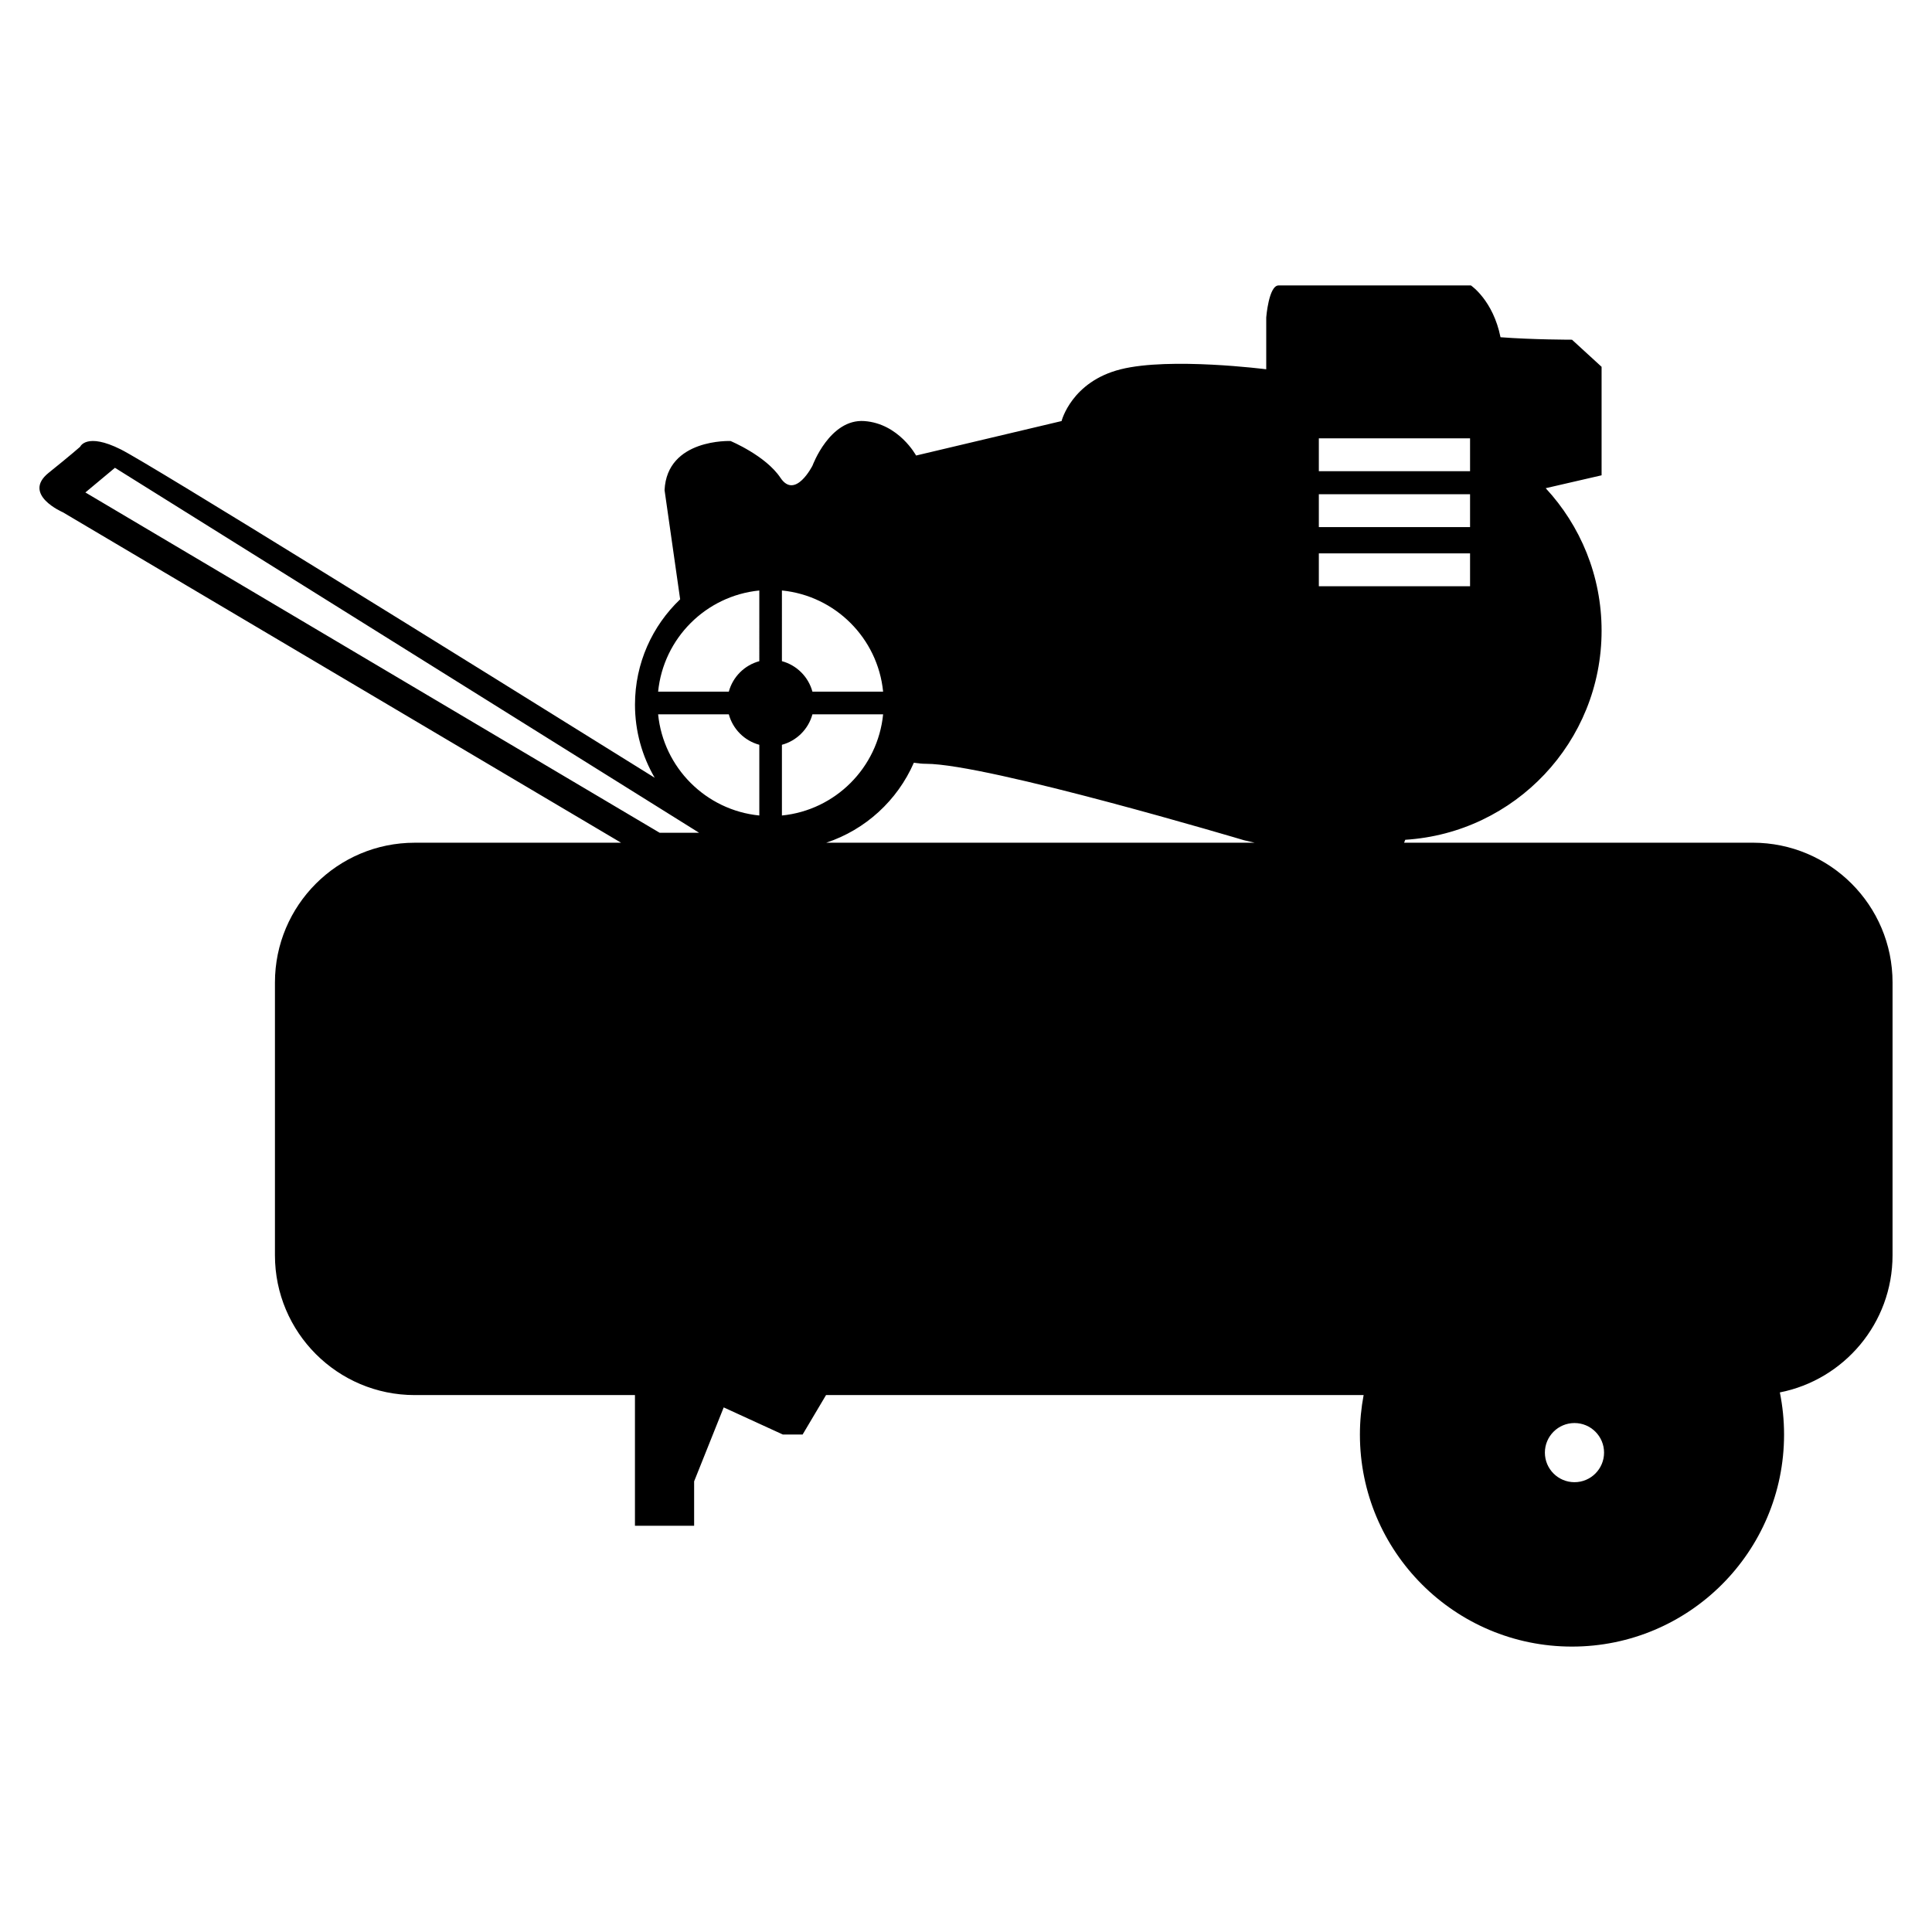<svg xmlns="http://www.w3.org/2000/svg" xmlns:xlink="http://www.w3.org/1999/xlink" version="1.1" x="0px" y="0px" viewBox="0 0 100 100" enable-background="new 0 0 100 100" xml:space="preserve"><g><path d="M90.722,43.618H72.676l0.059-0.151c5.671-0.354,10.163-5.063,10.163-10.824c0-2.849-1.099-5.438-2.893-7.374l2.893-0.667   v-5.616l-1.532-1.403c0,0-2.042,0-3.7-0.128c-0.384-1.914-1.532-2.681-1.532-2.681s-9.445,0-9.955,0   c-0.511,0-0.639,1.66-0.639,1.66v2.68c0,0-4.978-0.638-7.529,0c-2.553,0.638-3.064,2.68-3.064,2.68l-7.53,1.784   c0,0-0.893-1.656-2.68-1.784c-1.787-0.127-2.68,2.303-2.68,2.303s-0.894,1.782-1.66,0.634c-0.766-1.149-2.584-1.904-2.584-1.904   s-3.287-0.139-3.415,2.542l0.807,5.651c-1.44,1.371-2.338,3.308-2.338,5.452c0,1.381,0.373,2.673,1.021,3.785   C23.572,33.832,7.757,24.013,6.254,23.262c-1.787-0.894-2.105-0.138-2.105-0.138s-0.514,0.453-1.629,1.347   c-1.405,1.126,0.735,2.045,0.735,2.045l28.892,17.103H21.467c-3.997,0-7.236,3.24-7.236,7.236v14.117   c0,3.997,3.239,7.237,7.236,7.237h11.398v6.764h3.063v-2.298l1.531-3.828l3.063,1.404h1.021l1.212-2.042h27.826   c-0.124,0.661-0.192,1.343-0.192,2.042c0,6.062,4.914,10.976,10.976,10.976c6.063,0,10.978-4.914,10.978-10.976   c0-0.747-0.076-1.476-0.218-2.18c3.324-0.654,5.833-3.583,5.833-7.1V50.854C97.958,46.858,94.719,43.618,90.722,43.618z    M34.142,43.103L4.419,25.489l1.531-1.276l30.234,18.89H34.142z M39.302,42.21c-2.765-0.274-4.963-2.474-5.238-5.238h3.659   c0.208,0.769,0.811,1.371,1.579,1.578V42.21z M39.302,34.223c-0.768,0.207-1.372,0.811-1.579,1.578h-3.659   c0.275-2.764,2.473-4.963,5.238-5.237V34.223z M40.472,30.563c2.765,0.274,4.963,2.474,5.238,5.237h-3.659   c-0.208-0.768-0.811-1.371-1.579-1.578V30.563z M40.472,42.21v-3.66c0.768-0.207,1.371-0.81,1.579-1.578h3.659   C45.436,39.736,43.237,41.936,40.472,42.21z M42.767,43.618c2.034-0.674,3.683-2.19,4.533-4.138   c0.227,0.034,0.438,0.054,0.627,0.054c3.19,0,16.465,3.957,16.465,3.957l0.548,0.127H42.767z M68.263,22.687h7.827v1.702h-7.827   V22.687z M68.263,25.58h7.827v1.702h-7.827V25.58z M68.263,30.345v-1.702h7.827v1.702H68.263z M81.495,76.718   c-0.846,0-1.532-0.686-1.532-1.531s0.687-1.531,1.532-1.531c0.845,0,1.531,0.686,1.531,1.531S82.339,76.718,81.495,76.718z"></path></g></svg>